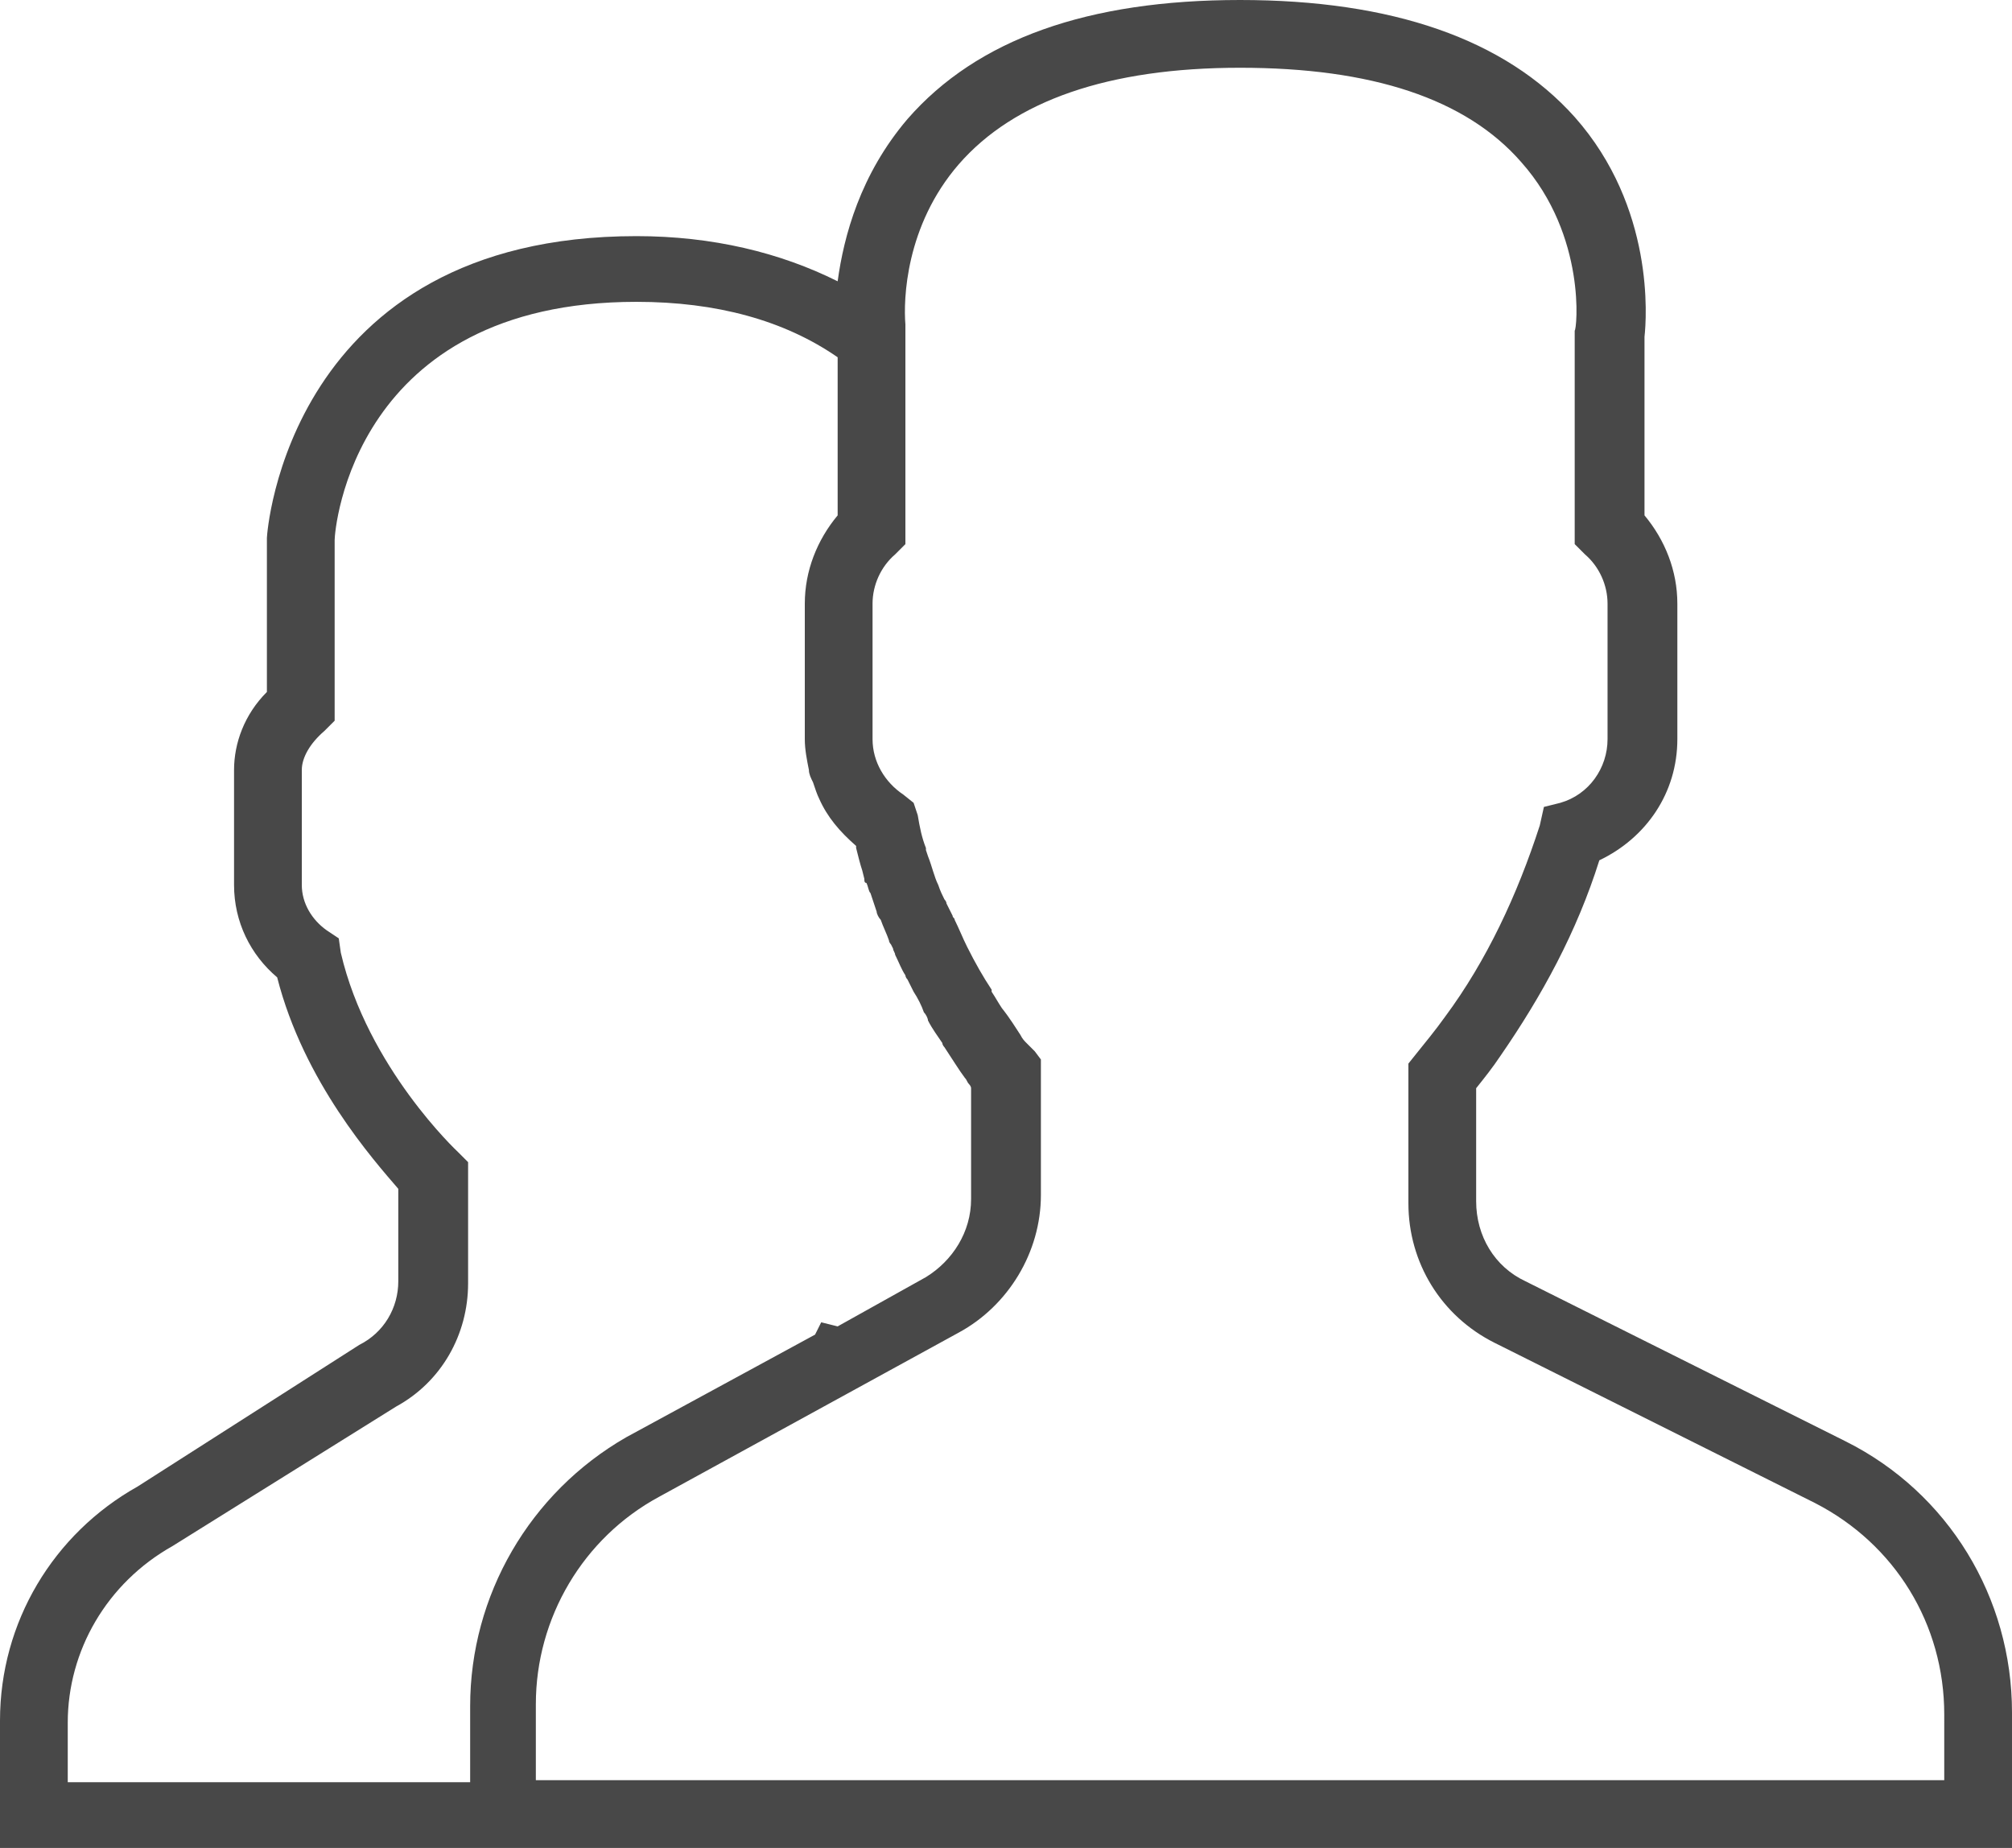 <?xml version="1.0" encoding="utf-8"?>
<!-- Generator: Adobe Illustrator 21.1.0, SVG Export Plug-In . SVG Version: 6.00 Build 0)  -->
<svg version="1.1" id="Layer_1" xmlns="http://www.w3.org/2000/svg" xmlns:xlink="http://www.w3.org/1999/xlink" x="0px" y="0px"
	 viewBox="0 0 98 90" style="enable-background:new 0 0 98 90;" xml:space="preserve">
	<style type="text/css">
		svg#Layer_1 {fill: #484848;}
	</style>
<path d="M89.9,70.2l-15.6-7.8c-1.5-0.7-2.4-2.2-2.4-3.9V53c0.4-0.5,0.8-1,1.2-1.6c2-2.9,3.7-6,4.8-9.5c2.3-1.1,3.8-3.3,3.8-5.9v-6.6
	c0-1.6-0.6-3.1-1.6-4.3v-8.7c0.1-0.9,0.5-6.3-3.4-10.7C73.3,1.9,67.8,0,60.4,0c-7.4,0-12.8,1.9-16.2,5.8c-2.3,2.7-3.1,5.7-3.4,7.9
	c-2.8-1.4-6.1-2.2-9.8-2.2c-17,0-18,14.5-18,14.7v7.5c-1.1,1.1-1.6,2.5-1.6,3.8v5.6c0,1.8,0.8,3.4,2.1,4.5c1.3,5.1,4.7,8.9,5.9,10.3
	v4.5c0,1.3-0.7,2.5-1.9,3.1L6.7,72.4C2.6,74.7,0,79,0,83.8V90h98v-6.6C98,77.8,94.9,72.7,89.9,70.2L89.9,70.2z M22.9,83.1v3.7H3.3
	v-2.9c0-3.5,1.9-6.8,5.1-8.6l10.9-6.8c2.2-1.2,3.5-3.5,3.5-6v-5.9l-0.5-0.5c0,0-4.4-4.1-5.7-9.7l-0.1-0.7l-0.6-0.4
	c-0.7-0.5-1.2-1.3-1.2-2.2v-5.6c0-0.6,0.4-1.3,1.1-1.9l0.5-0.5v-8.8c0-0.5,0.9-11.6,14.7-11.6c3.9,0,7.2,0.9,9.8,2.7v7.7
	c-1,1.2-1.6,2.7-1.6,4.3V36c0,0.5,0.1,1,0.2,1.5c0,0.2,0.1,0.4,0.2,0.6c0.1,0.3,0.2,0.6,0.3,0.8c0,0,0,0,0,0c0.4,0.9,1,1.6,1.8,2.3
	c0,0,0,0.1,0,0.1c0.1,0.4,0.2,0.8,0.3,1.1l0.1,0.4c0,0.1,0,0.2,0.1,0.2c0.1,0.2,0.1,0.4,0.2,0.5c0.1,0.3,0.2,0.6,0.3,0.9
	c0,0.1,0.1,0.3,0.2,0.4c0.1,0.3,0.3,0.7,0.4,1c0,0.1,0.1,0.2,0.1,0.2l0.1,0.2c0,0.1,0.1,0.2,0.1,0.3c0.2,0.4,0.3,0.7,0.5,1
	c0,0,0,0.1,0.1,0.2c0.1,0.2,0.2,0.4,0.3,0.6c0.2,0.3,0.4,0.7,0.5,1c0.1,0.1,0.2,0.3,0.2,0.4c0.2,0.4,0.5,0.8,0.7,1.1
	c0,0.1,0.1,0.2,0.1,0.2c0.4,0.6,0.7,1.1,1,1.5c0.1,0.1,0.1,0.2,0.2,0.3c0,0,0.1,0.1,0.1,0.2v5.4c0,1.6-0.9,3-2.2,3.8l-4.3,2.4
	L40,64.4l-0.3,0.6l-9.2,5C25.8,72.7,22.9,77.7,22.9,83.1L22.9,83.1z M94.7,86.7H26.1v-3.7c0-4.2,2.3-8.1,6-10.1l14.6-8
	c2.4-1.3,4-3.9,4-6.7v-6.6l-0.3-0.4l-0.1-0.1c0,0-0.1-0.1-0.3-0.3c0,0,0,0,0,0c-0.1-0.1-0.2-0.2-0.3-0.4c0,0,0,0,0,0
	c-0.2-0.3-0.5-0.8-0.9-1.3c0,0,0,0,0,0c-0.2-0.3-0.3-0.5-0.5-0.8c0,0,0,0,0-0.1c-0.4-0.6-0.8-1.3-1.2-2.1c0,0,0,0,0,0
	c-0.2-0.4-0.4-0.9-0.6-1.3c0-0.1-0.1-0.1-0.1-0.2c-0.1-0.2-0.2-0.4-0.3-0.6c0-0.1-0.1-0.2-0.1-0.2c-0.1-0.2-0.2-0.4-0.3-0.7
	c-0.2-0.4-0.3-0.9-0.5-1.4l-0.1-0.3c0,0,0-0.1,0-0.1c-0.2-0.5-0.3-1-0.4-1.6l-0.2-0.6L44,38.7c-0.9-0.6-1.5-1.6-1.5-2.7v-6.6
	c0-0.9,0.4-1.8,1.1-2.4l0.5-0.5V15.8l0,0c-0.1-1.2,0-4.8,2.6-7.8c2.7-3.1,7.3-4.7,13.7-4.7c6.4,0,11,1.5,13.7,4.6
	c3.2,3.6,2.7,8.2,2.6,8.2l0,10.4l0.5,0.5c0.7,0.6,1.1,1.5,1.1,2.4V36c0,1.4-0.9,2.7-2.3,3.1l-0.8,0.2L75,40.2
	c-1.1,3.4-2.6,6.6-4.6,9.3c-0.5,0.7-1,1.3-1.4,1.8l-0.4,0.5v6.8c0,2.9,1.6,5.5,4.2,6.8l15.6,7.8c3.9,2,6.3,5.9,6.3,10.3V86.7z
	 M94.7,86.7"/>
</svg>
